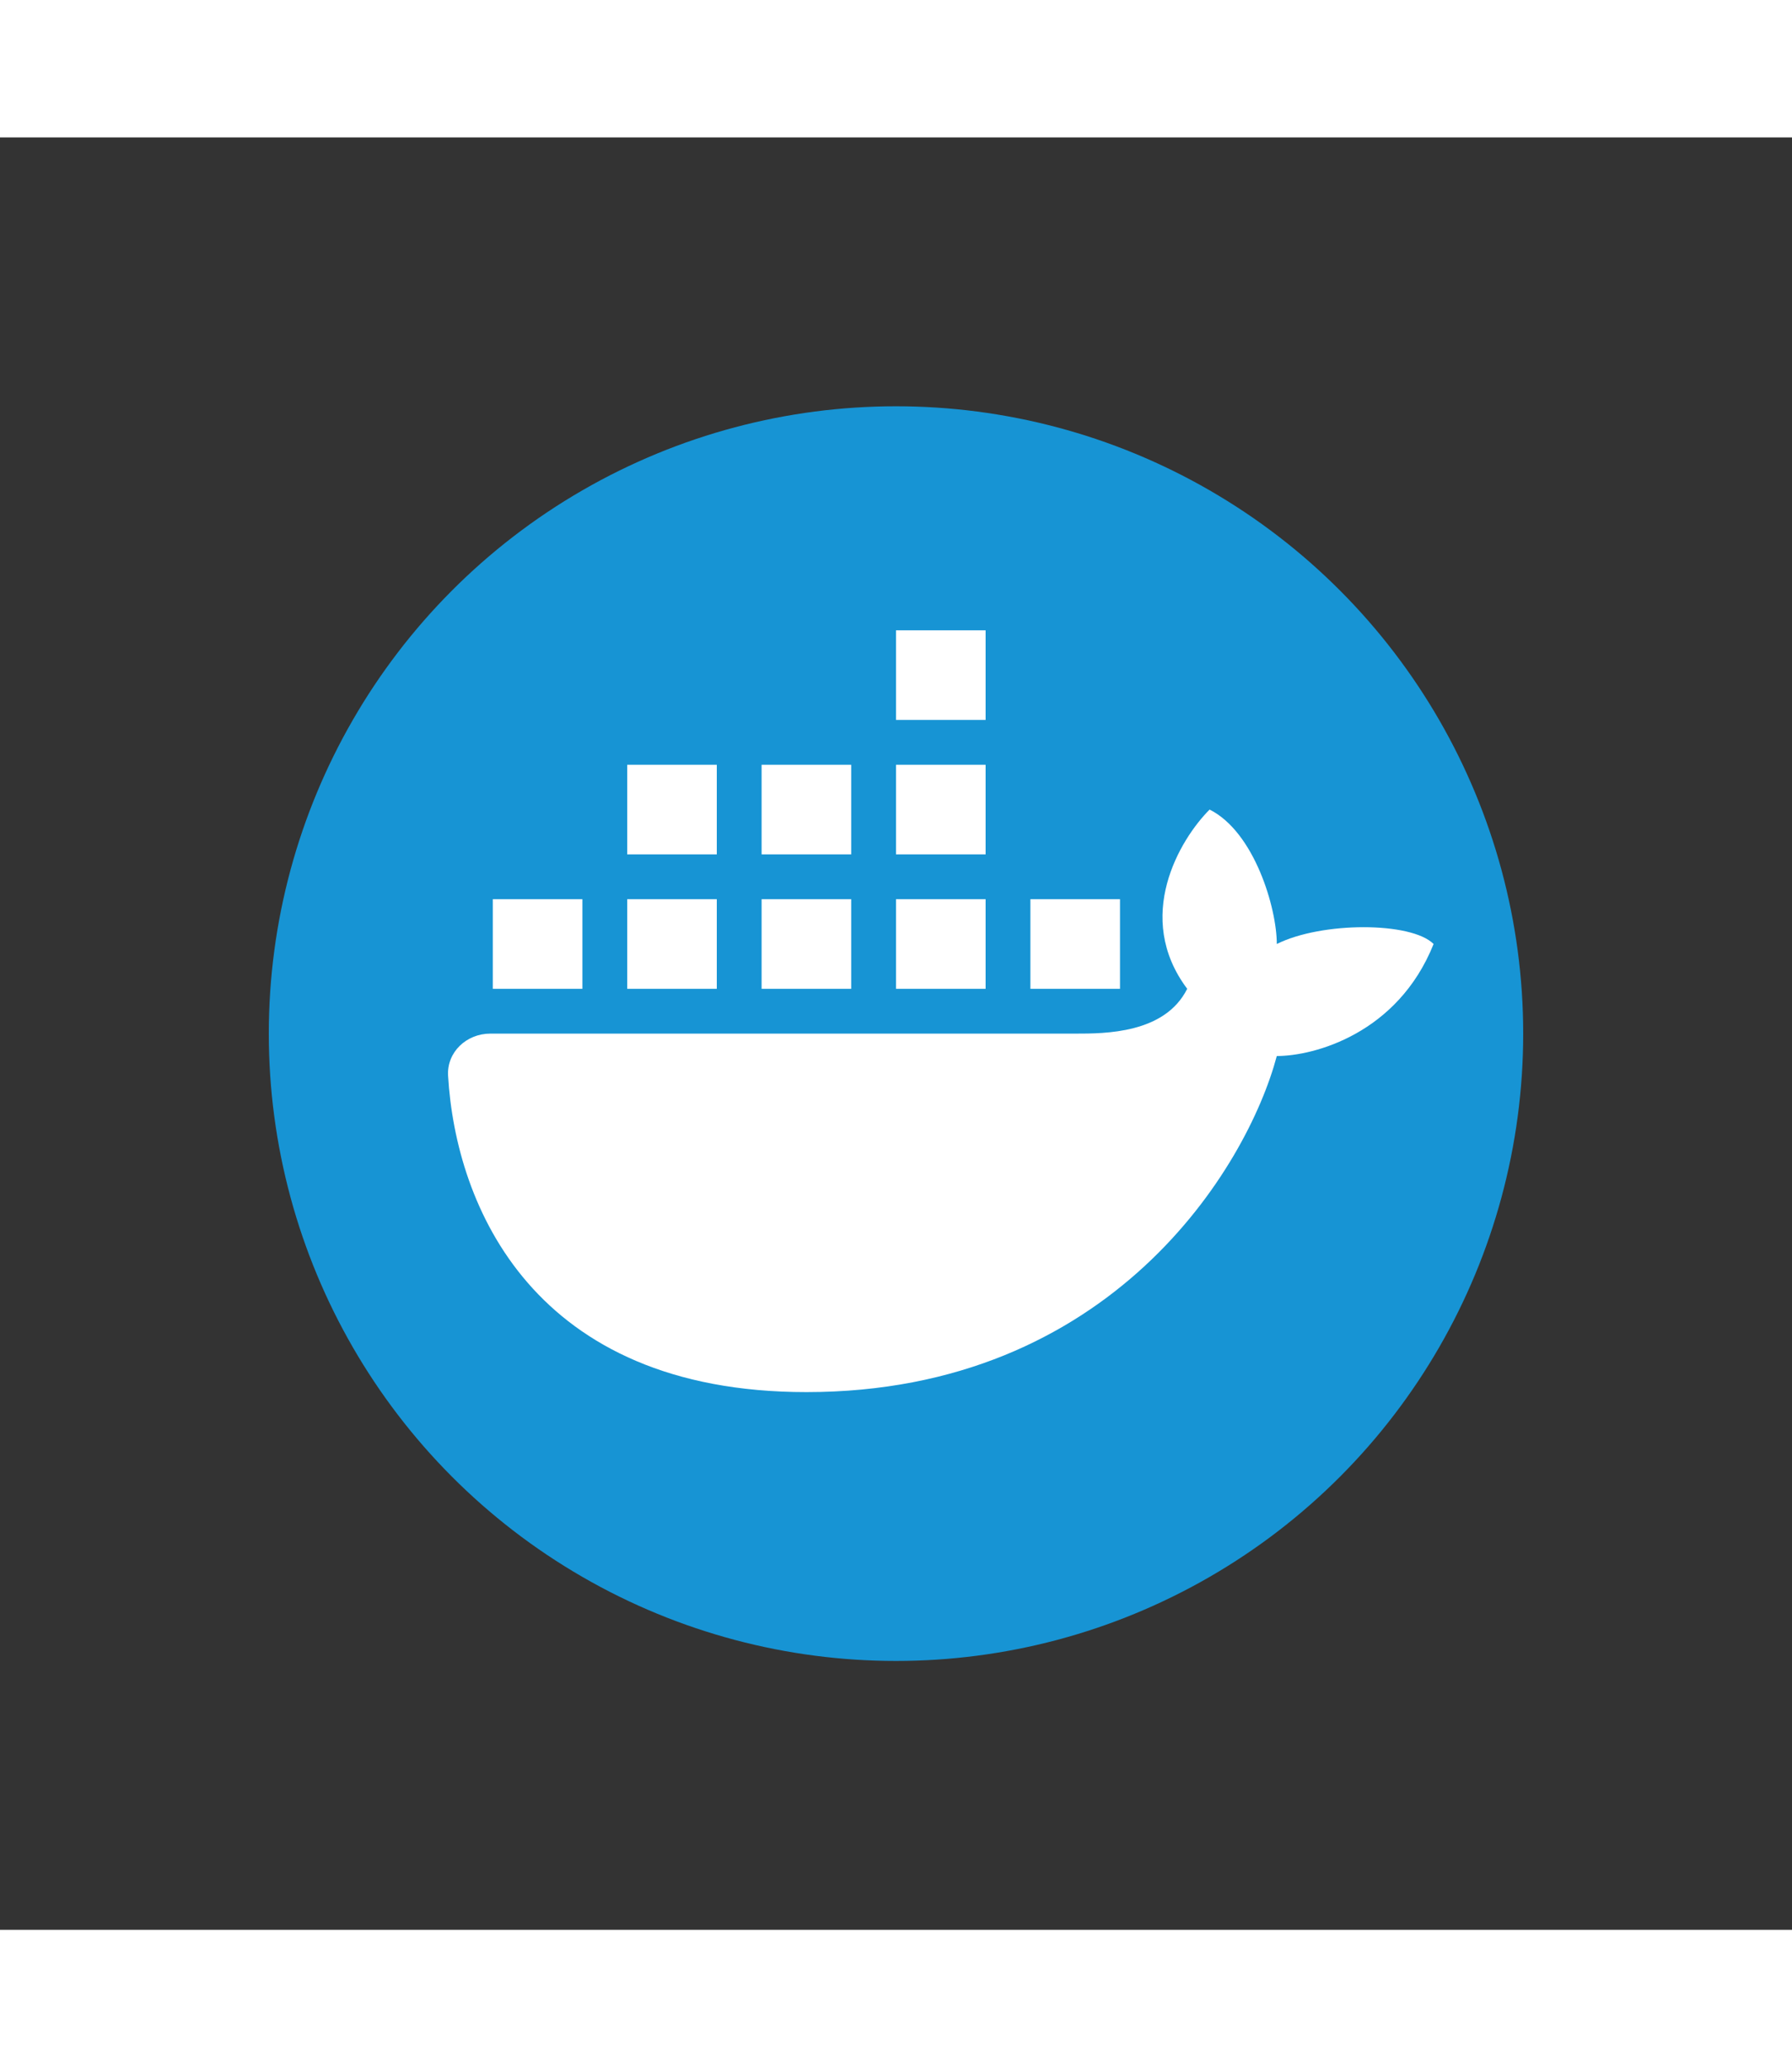 <?xml version="1.0" encoding="utf-8"?><!-- Uploaded to: SVG Repo, www.svgrepo.com, Generator: SVG Repo Mixer Tools -->
<svg width="150px" height="173px" viewBox="0 0 32 32" fill="none" xmlns="http://www.w3.org/2000/svg">
  <rect x="0" y="0" width="32" height="32" fill="#333333" stroke="none"/>
  <g transform="scale(0.8) translate(4, 4)">
    <circle cx="16" cy="16" r="14" fill="#1794D4"/>
    <path d="M18 7H16V9H18V7Z" fill="white"/>
    <path d="M10 10H12V12H10V10Z" fill="white"/>
    <path d="M6.002 16.941C6.172 19.843 7.9 24 14 24C20.8 24 23.833 19 24.5 16.5C25.333 16.5 27.2 16 28 14C27.5 13.5 25.5 13.5 24.5 14C24.5 13.2 24 11.5 23 11C22.333 11.667 21.3 13.4 22.5 15C22 16 20.667 16 20 16H6.943C6.413 16 5.97 16.413 6.002 16.941Z" fill="white"/>
    <path d="M9 13H7V15H9V13Z" fill="white"/>
    <path d="M10 13H12V15H10V13Z" fill="white"/>
    <path d="M15 13H13V15H15V13Z" fill="white"/>
    <path d="M16 13H18V15H16V13Z" fill="white"/>
    <path d="M21 13H19V15H21V13Z" fill="white"/>
    <path d="M15 10H13V12H15V10Z" fill="white"/>
    <path d="M16 10H18V12H16V10Z" fill="white"/>
  </g>
</svg>
